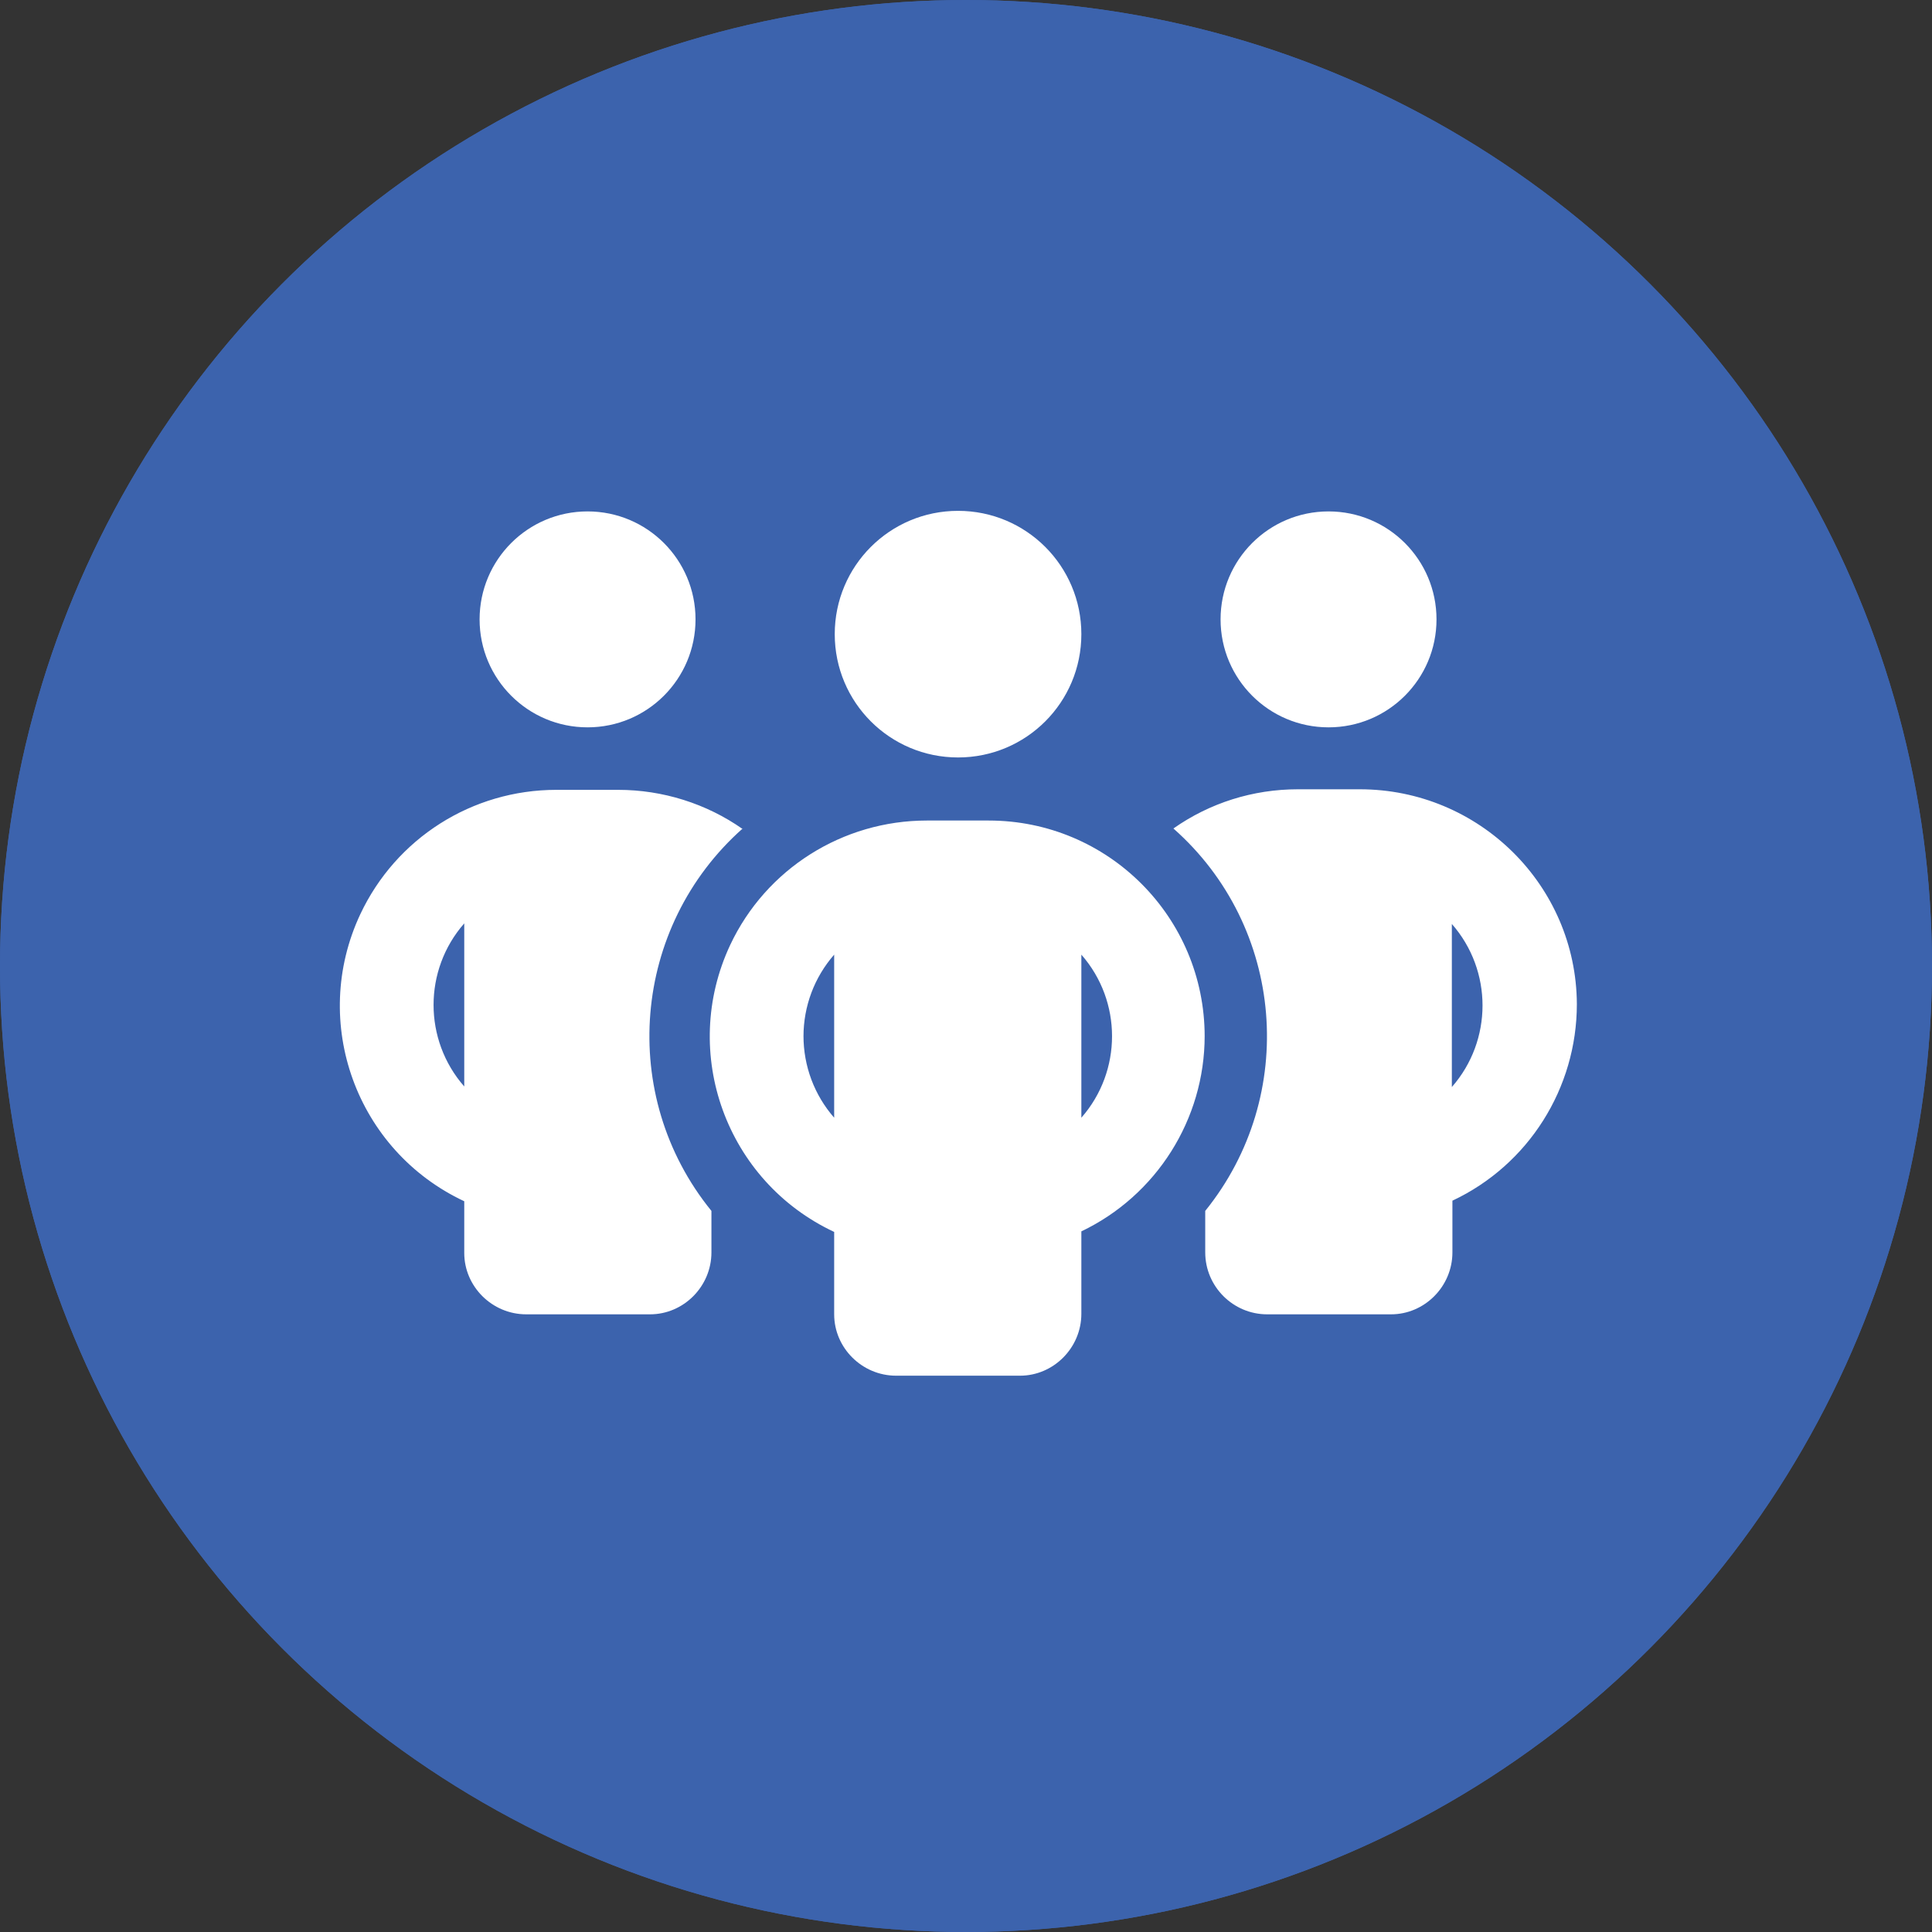 <?xml version="1.0" encoding="UTF-8"?>
<svg id="Capa_2" data-name="Capa 2" xmlns="http://www.w3.org/2000/svg" viewBox="0 0 34 34">
  <rect x="0" y="0" width="34" height="34" fill="#333333" stroke="none"/>
  <defs>
    <style>
      .cls-1 {
        fill: none;
        stroke: #3c63ad;
      }

      .cls-2 {
        fill: #3c63ad;
      }

      .cls-2, .cls-3 {
        stroke-width: 0px;
      }

      .cls-3 {
        fill: #fff;
      }
    </style>
  </defs>
  <g id="Capa_1-2" data-name="Capa 1">
    <g>
      <g id="Ellipse_87" data-name="Ellipse 87">
        <circle class="cls-2" cx="17" cy="17" r="17"/>
        <circle class="cls-1" cx="17" cy="17" r="16.5"/>
      </g>
      <path id="people-group" class="cls-3" d="m8.44,10.9c0-1.05.85-1.9,1.9-1.9s1.9.85,1.9,1.9-.85,1.9-1.9,1.9-1.9-.85-1.9-1.9h0Zm-.27,5.35c-.72.82-.72,2.05,0,2.87v-2.87Zm4.9-1.67c-1.95,1.73-2.2,4.7-.55,6.73v.73c0,.6-.49,1.09-1.08,1.09h-2.18c-.6,0-1.09-.49-1.09-1.08,0,0,0,0,0,0v-.91c-1.9-.89-2.72-3.15-1.83-5.05.63-1.34,1.97-2.19,3.45-2.19h1.09c.78,0,1.55.24,2.19.69h0Zm8.14,7.46v-.73c1.64-2.03,1.4-5-.56-6.73.64-.45,1.4-.69,2.19-.69h1.09c2.1,0,3.81,1.69,3.82,3.78,0,1.48-.85,2.83-2.19,3.46v.91c0,.6-.49,1.09-1.08,1.09h-2.18c-.6,0-1.09-.49-1.09-1.09h0Zm.27-11.14c0-1.05.85-1.9,1.9-1.9s1.9.85,1.9,1.9c0,1.05-.85,1.9-1.9,1.9s-1.9-.85-1.9-1.9h0Zm4.07,5.35v2.88c.72-.82.72-2.05,0-2.87h0Zm-8.69-7.26c1.2,0,2.17.97,2.17,2.17s-.97,2.17-2.17,2.17-2.17-.97-2.17-2.17.97-2.17,2.17-2.17h0Zm-2.72,9.24c0,.53.19,1.04.54,1.44v-2.87c-.35.4-.54.91-.54,1.44Zm4.89-1.44v2.88c.72-.82.72-2.05,0-2.87h0Zm2.17,1.44c0,1.47-.85,2.81-2.17,3.44v1.45c0,.6-.49,1.09-1.08,1.09h-2.18c-.6,0-1.09-.49-1.09-1.08,0,0,0,0,0,0v-1.45c-1.9-.89-2.72-3.15-1.83-5.05.63-1.34,1.98-2.19,3.46-2.19h1.09c2.1,0,3.8,1.7,3.8,3.8,0,0,0,0,0,0h0Z"/>
    </g>
  </g>
</svg>